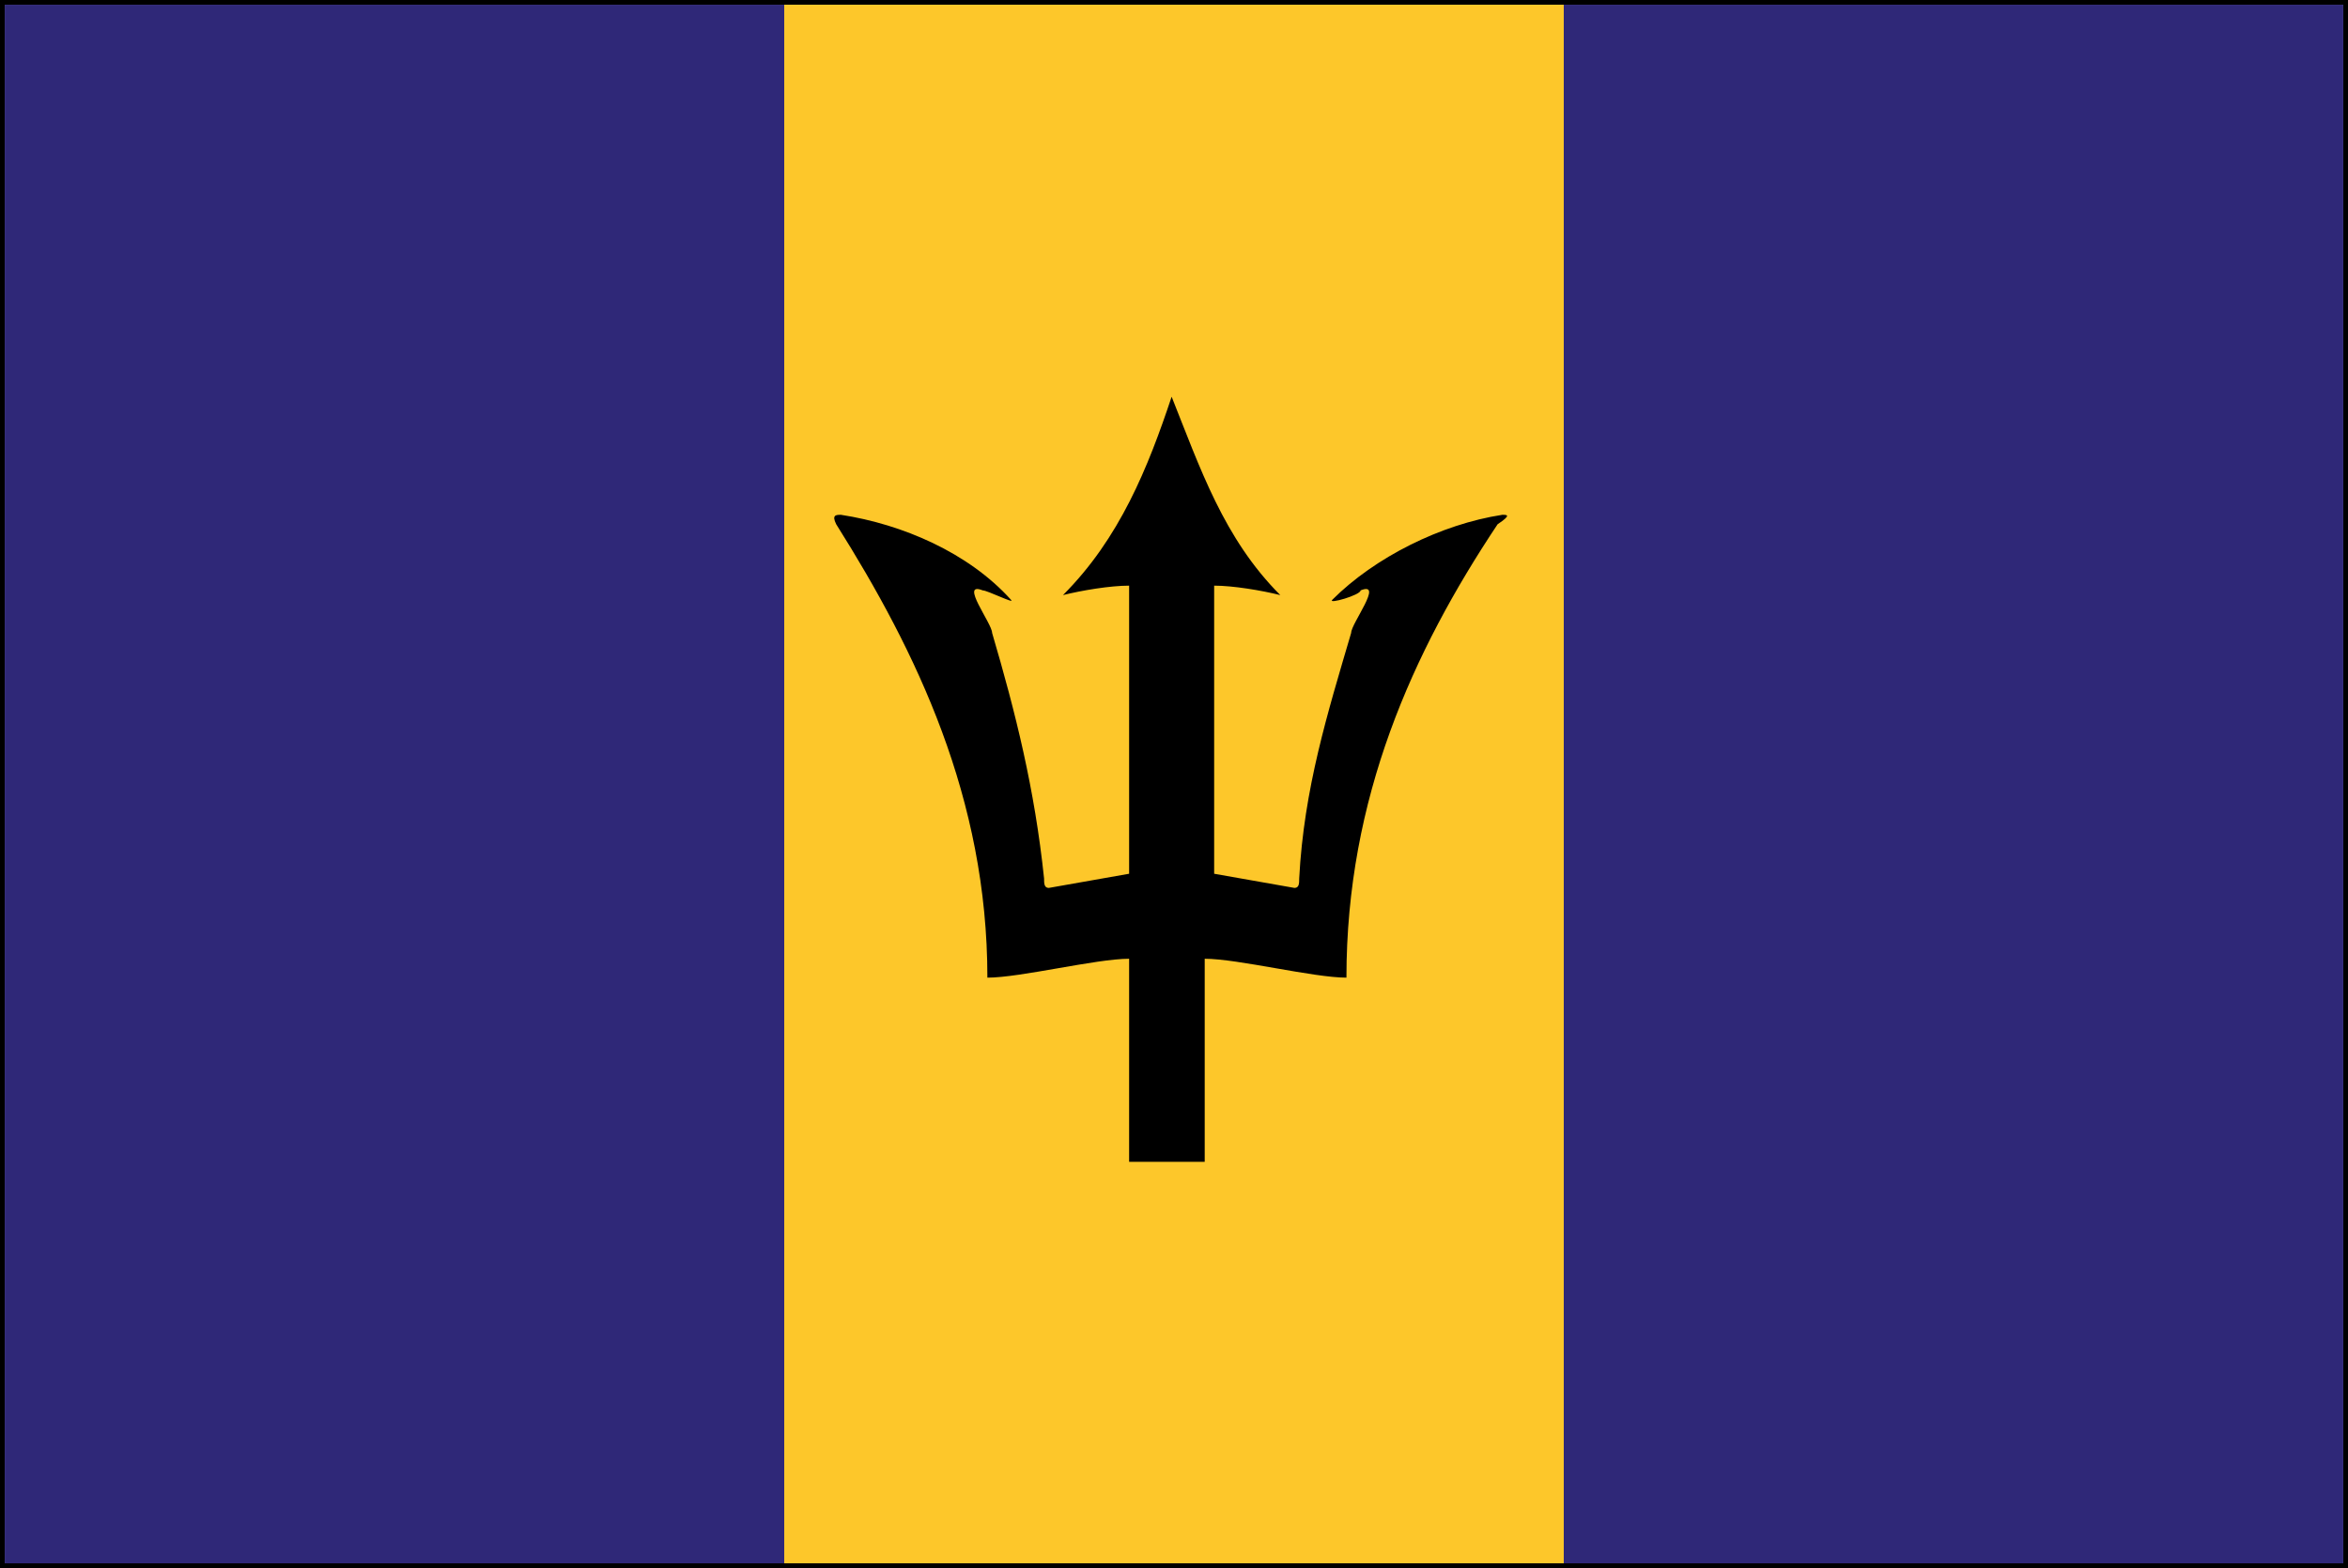 <?xml version="1.0" encoding="utf-8"?>
<!-- Generator: Adobe Illustrator 19.1.0, SVG Export Plug-In . SVG Version: 6.00 Build 0)  -->
<svg version="1.1" id="Layer_1" xmlns="http://www.w3.org/2000/svg" xmlns:xlink="http://www.w3.org/1999/xlink" x="0px" y="0px"
	 viewBox="0 0 49.7 33.2" enable-background="new 0 0 49.7 33.2" xml:space="preserve">
<rect x="0" y="0" width="49.7" height="33.2" fill="#808080" stroke="none"/>
<g>
	<path fill="#FFFFFF" d="M-15,83h79.5c3.1,0,5.7-2.6,5.7-5.7V-58.9c0-3.1-2.6-5.7-5.7-5.7H-15c-3.1,0-5.7,2.6-5.7,5.7V77.3
		C-20.7,80.5-18.1,83-15,83z"/>
	<path fill="none" stroke="#EDEDED" stroke-width="0.5" stroke-miterlimit="10" d="M-15,83h79.5c3.1,0,5.7-2.6,5.7-5.7V-58.9
		c0-3.1-2.6-5.7-5.7-5.7H-15c-3.1,0-5.7,2.6-5.7,5.7V77.3C-20.7,80.5-18.1,83-15,83z"/>
	<rect x="16.6" y="0.1" fill="#FEC713" width="16.5" height="33"/>
	<polygon fill="#FFFFFF" points="49.6,33.1 49.6,33.1 33.1,33.1 16.6,33.1 0.1,33.1 0,0.1 16.6,0.1 33.1,0.1 49.6,0.1 49.6,33.1 	
		"/>
	<path d="M49.6,0.1v33H33.1H16.6H0.1v-33h16.5h16.5H49.6 M49.7,0L49.7,0H33.1H16.6H0.1H0v0.1v33v0.1h0.1h16.5h16.5h16.5h0.1v-0.1
		v-33V0z"/>
	<rect x="0.1" y="0.1" fill="#2F2878" width="16.5" height="33"/>
	<rect x="33.1" y="0.1" fill="#2F2878" width="16.5" height="33"/>
	<rect x="16.6" y="0.1" fill="#FDC72A" width="16.5" height="33"/>
	<path d="M31.8,10.9c-1.3,0.2-2.7,0.9-3.6,1.8c-0.1,0.1,0.6-0.1,0.6-0.2c0.5-0.2-0.2,0.7-0.2,0.9c-0.5,1.7-1,3.3-1.1,5.2
		c0,0.1,0,0.2-0.1,0.2l-1.7-0.3v-6.1c0.4,0,1,0.1,1.4,0.2c-1.2-1.2-1.7-2.7-2.3-4.2c-0.5,1.5-1.1,3-2.3,4.2c0.4-0.1,1-0.2,1.4-0.2
		v6.1l-1.7,0.3c-0.1,0-0.1-0.1-0.1-0.2c-0.2-1.9-0.6-3.5-1.1-5.2c0-0.2-0.7-1.1-0.2-0.9c0.1,0,0.7,0.3,0.6,0.2
		c-0.9-1-2.3-1.6-3.6-1.8c-0.1,0-0.2,0-0.1,0.2c1.7,2.7,3.2,5.8,3.2,9.6c0.7,0,2.3-0.4,3-0.4c0,1,0,3.3,0,4.3h0.8h0.8
		c0-1,0-3.3,0-4.3c0.7,0,2.3,0.4,3,0.4c0-3.8,1.4-6.9,3.2-9.6C32,10.9,31.9,10.9,31.8,10.9z"/>
</g>
</svg>
